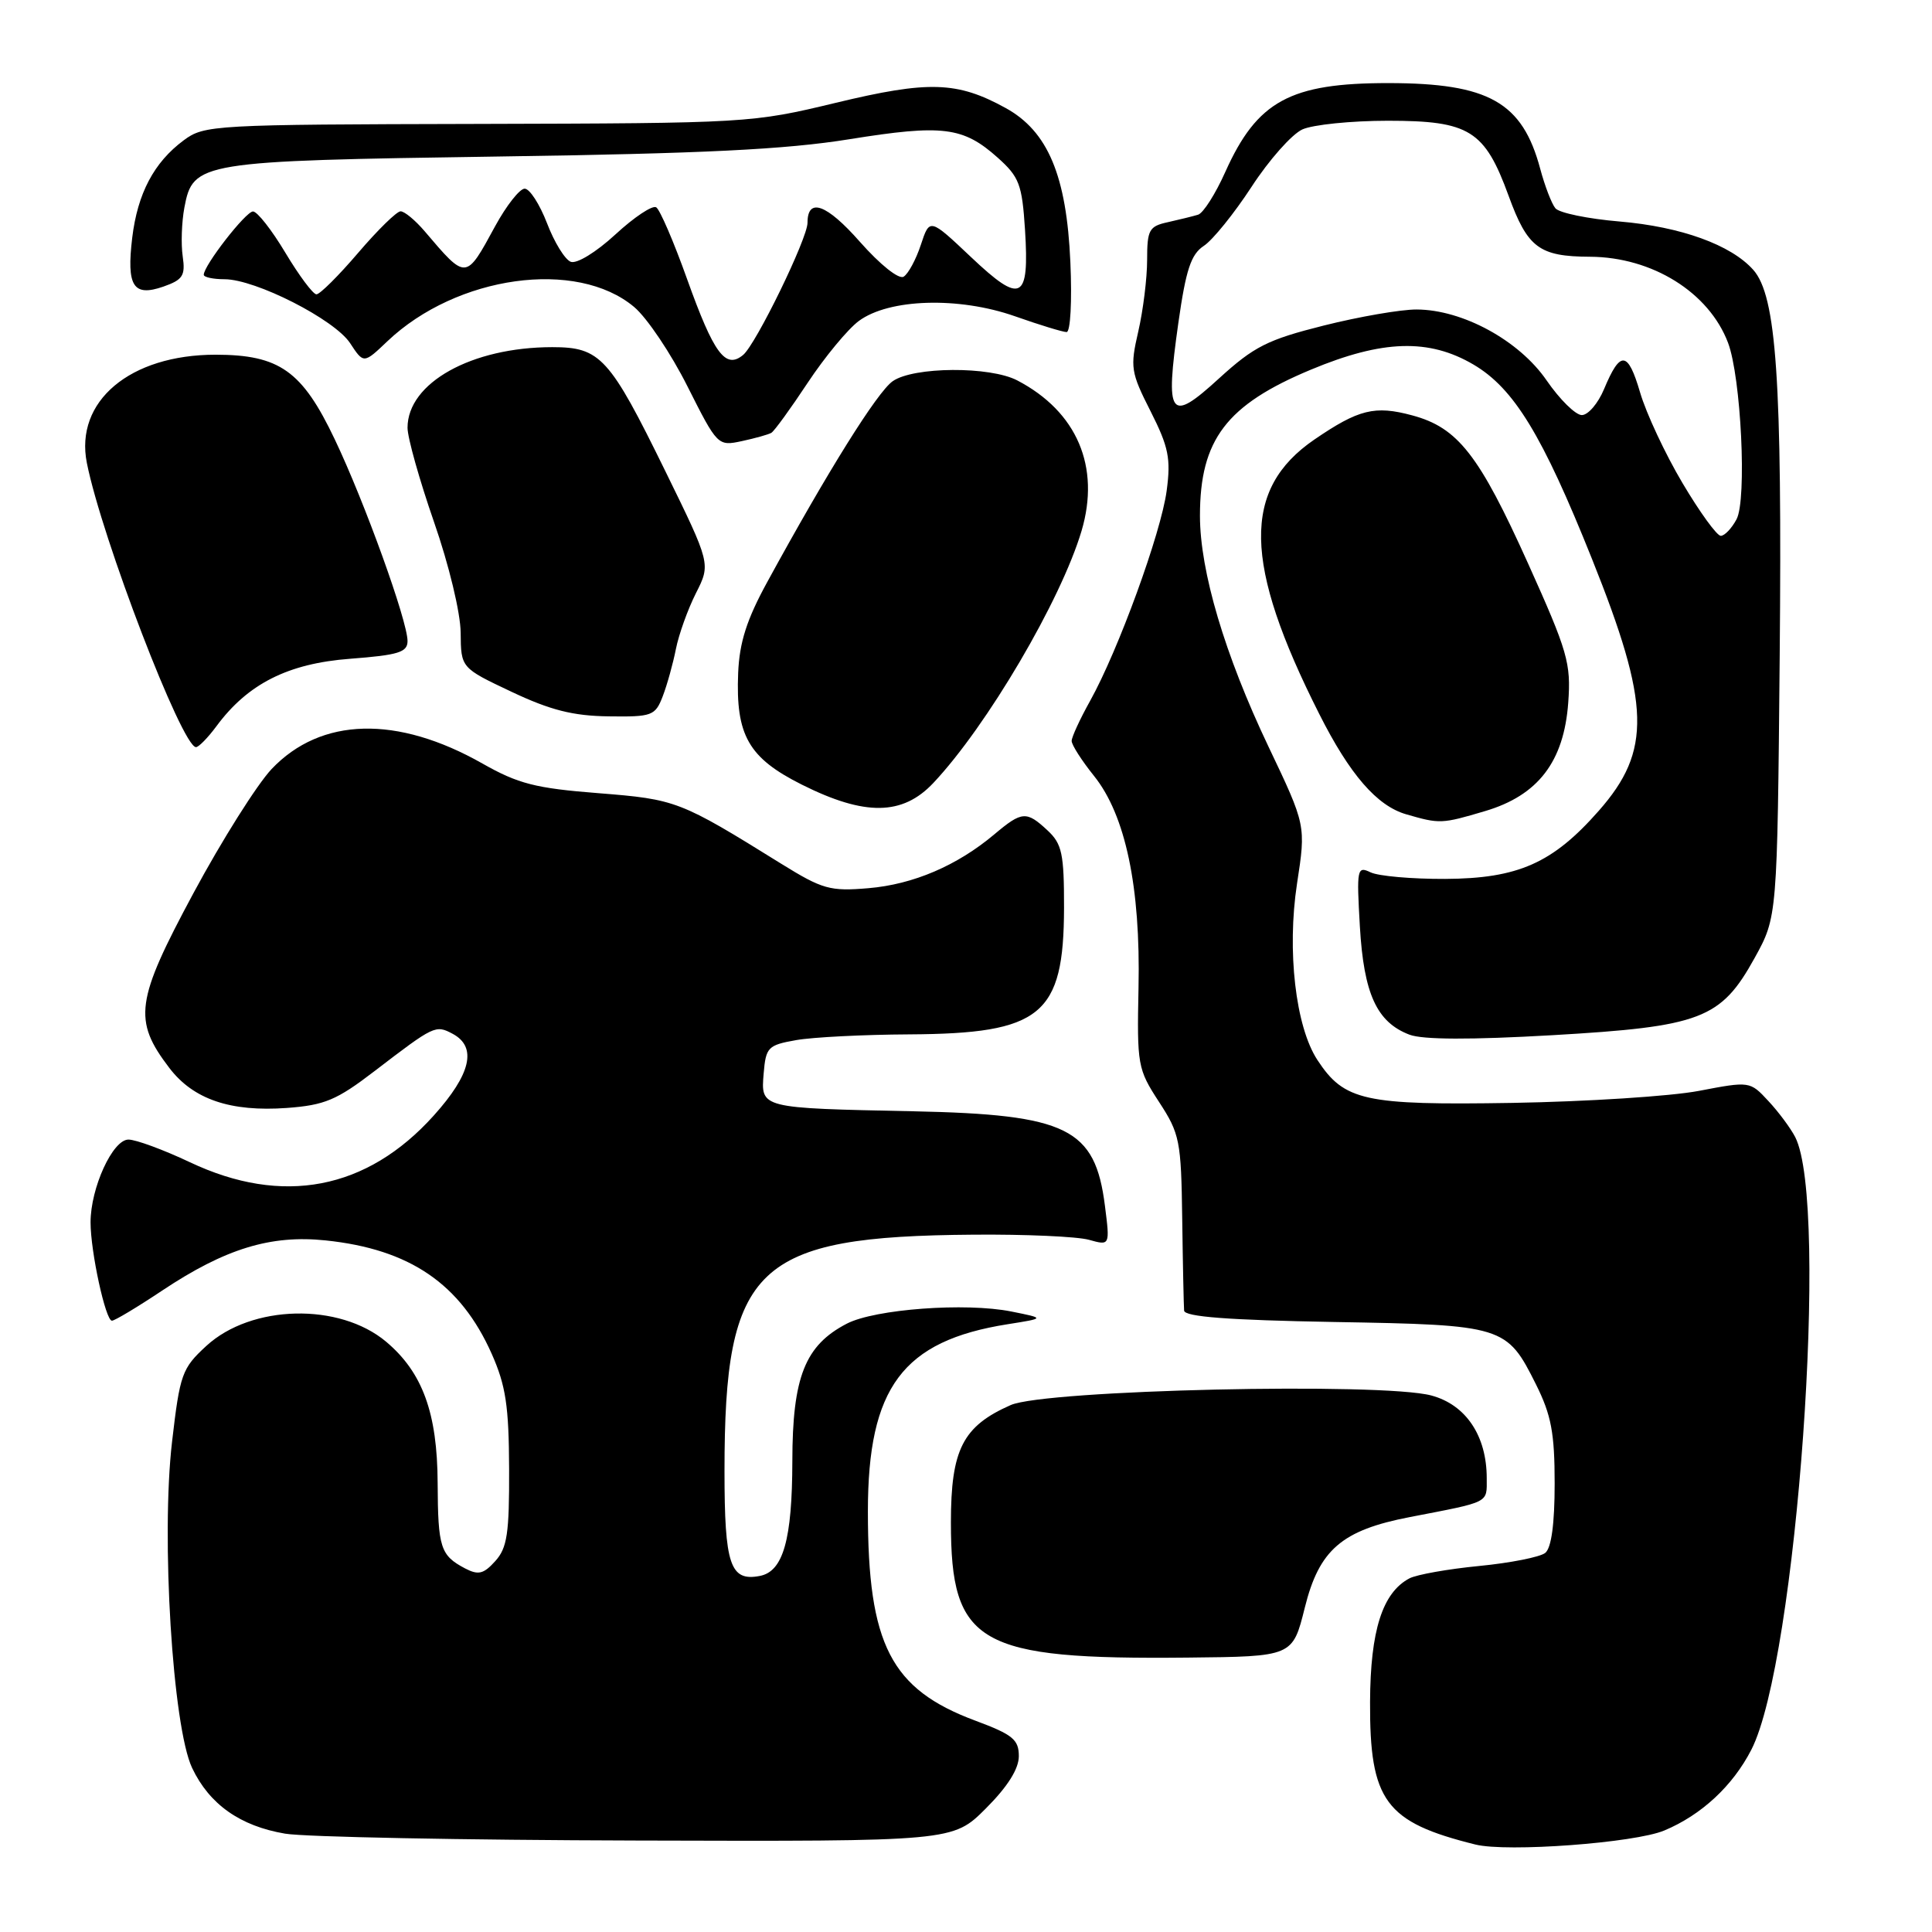 <?xml version="1.0" encoding="UTF-8" standalone="no"?>
<!DOCTYPE svg PUBLIC "-//W3C//DTD SVG 1.1//EN" "http://www.w3.org/Graphics/SVG/1.1/DTD/svg11.dtd" >
<svg xmlns="http://www.w3.org/2000/svg" xmlns:xlink="http://www.w3.org/1999/xlink" version="1.1" viewBox="0 0 256 256">
 <g >
 <path fill="currentColor"
d=" M 220.53 242.55 C 225.44 240.50 229.60 236.64 232.06 231.85 C 238.08 220.15 242.41 159.52 237.87 150.66 C 237.25 149.47 235.66 147.32 234.31 145.88 C 231.88 143.26 231.85 143.26 225.10 144.55 C 221.38 145.26 210.27 145.97 200.41 146.14 C 180.77 146.46 178.12 145.88 174.56 140.45 C 171.67 136.04 170.51 125.97 171.86 117.10 C 173.05 109.36 173.05 109.36 168.08 98.93 C 162.29 86.77 159.00 75.68 159.00 68.34 C 159.00 58.25 162.51 53.64 173.73 48.97 C 183.20 45.02 189.35 44.84 195.25 48.31 C 200.61 51.47 204.37 57.63 210.95 74.07 C 218.69 93.39 218.86 99.47 211.85 107.43 C 205.74 114.38 201.15 116.41 191.50 116.46 C 187.10 116.48 182.65 116.09 181.61 115.59 C 179.82 114.73 179.75 115.11 180.19 122.76 C 180.71 131.70 182.43 135.45 186.76 137.10 C 188.51 137.77 194.89 137.79 205.67 137.17 C 225.41 136.03 228.02 135.03 232.50 126.93 C 235.50 121.50 235.50 121.50 235.82 86.87 C 236.15 50.34 235.39 39.22 232.32 35.76 C 229.37 32.44 222.72 30.04 214.60 29.35 C 210.42 29.00 206.60 28.21 206.10 27.60 C 205.60 27.00 204.70 24.65 204.09 22.38 C 201.73 13.54 197.27 11.02 183.99 11.01 C 170.95 11.00 166.58 13.38 162.36 22.78 C 161.06 25.69 159.44 28.24 158.75 28.45 C 158.06 28.66 156.26 29.10 154.75 29.44 C 152.26 29.98 152.00 30.45 152.00 34.44 C 152.00 36.87 151.47 41.13 150.83 43.91 C 149.73 48.67 149.83 49.32 152.46 54.50 C 154.85 59.23 155.16 60.76 154.59 65.02 C 153.85 70.61 148.17 86.19 144.44 92.88 C 143.10 95.28 142.00 97.67 142.00 98.18 C 142.00 98.70 143.33 100.78 144.96 102.81 C 149.14 108.01 151.14 117.56 150.86 130.85 C 150.65 141.12 150.74 141.66 153.57 146.00 C 156.33 150.23 156.51 151.15 156.65 161.50 C 156.73 167.55 156.85 173.02 156.90 173.66 C 156.97 174.48 162.71 174.92 176.75 175.17 C 199.27 175.56 199.65 175.68 203.53 183.45 C 205.55 187.50 206.00 189.88 206.00 196.57 C 206.00 201.91 205.57 205.11 204.75 205.77 C 204.06 206.32 200.12 207.10 196.00 207.50 C 191.88 207.90 187.72 208.64 186.76 209.14 C 183.18 211.03 181.58 216.05 181.54 225.50 C 181.48 238.64 183.56 241.45 195.50 244.41 C 199.70 245.45 216.60 244.20 220.53 242.55 Z  M 130.63 239.63 C 133.51 236.75 135.00 234.39 135.00 232.70 C 135.00 230.50 134.19 229.84 129.25 228.00 C 118.03 223.83 115.00 217.92 115.00 200.27 C 115.00 183.85 119.61 177.67 133.50 175.47 C 138.50 174.68 138.50 174.68 134.00 173.78 C 127.95 172.57 115.94 173.46 112.21 175.39 C 106.67 178.26 105.00 182.46 104.99 193.62 C 104.97 204.01 103.78 208.23 100.68 208.82 C 96.75 209.58 96.00 207.35 96.00 194.93 C 96.00 167.70 100.09 163.82 129.00 163.60 C 135.88 163.54 142.75 163.85 144.29 164.28 C 147.08 165.06 147.08 165.06 146.41 159.78 C 145.11 149.49 141.45 147.68 121.00 147.25 C 100.65 146.83 100.81 146.87 101.19 142.23 C 101.48 138.76 101.76 138.48 105.50 137.82 C 107.70 137.43 114.45 137.09 120.50 137.06 C 137.99 136.96 140.96 134.53 140.99 120.29 C 141.00 113.12 140.72 111.82 138.81 110.04 C 136.01 107.43 135.42 107.47 131.76 110.55 C 126.83 114.70 121.01 117.19 115.07 117.69 C 109.98 118.12 108.99 117.84 103.50 114.44 C 90.06 106.09 89.61 105.92 79.29 105.10 C 70.96 104.45 68.67 103.86 63.94 101.18 C 52.63 94.76 42.53 95.02 36.00 101.89 C 34.08 103.92 29.41 111.32 25.63 118.35 C 17.96 132.62 17.60 135.17 22.44 141.51 C 25.61 145.67 30.54 147.35 38.01 146.81 C 43.01 146.44 44.60 145.78 49.61 141.94 C 57.56 135.85 57.71 135.78 59.99 136.99 C 63.24 138.74 62.41 142.33 57.48 147.81 C 48.62 157.67 37.44 159.81 25.16 154.00 C 21.67 152.35 18.01 151.00 17.02 151.00 C 14.93 151.00 12.00 157.40 12.00 161.97 C 12.00 165.86 13.99 175.00 14.83 175.00 C 15.20 175.00 18.20 173.20 21.50 171.00 C 29.84 165.45 35.87 163.60 43.14 164.36 C 54.30 165.52 61.02 170.11 65.15 179.38 C 67.02 183.59 67.43 186.30 67.46 194.64 C 67.49 203.19 67.21 205.11 65.62 206.86 C 64.08 208.57 63.38 208.74 61.62 207.82 C 58.36 206.10 58.03 205.09 57.99 196.50 C 57.95 187.23 55.99 181.85 51.17 177.79 C 44.97 172.58 33.31 172.85 27.34 178.34 C 24.11 181.31 23.84 182.07 22.80 191.02 C 21.32 203.67 22.87 228.82 25.46 234.27 C 27.75 239.09 31.82 241.96 37.78 242.97 C 40.37 243.41 61.35 243.82 84.38 243.88 C 126.26 244.00 126.26 244.00 130.63 239.63 Z  M 172.89 213.03 C 174.80 205.34 177.79 202.76 186.81 201.02 C 197.52 198.95 197.00 199.22 197.00 195.88 C 197.00 190.26 194.25 186.14 189.66 184.91 C 183.11 183.15 138.50 184.16 133.92 186.18 C 127.57 188.98 126.00 192.06 126.00 201.73 C 126.00 217.87 129.59 219.92 157.39 219.64 C 171.28 219.50 171.28 219.50 172.89 213.03 Z  M 196.79 107.47 C 203.81 105.39 207.23 100.92 207.80 93.10 C 208.18 87.87 207.73 86.33 202.48 74.67 C 195.99 60.26 193.17 56.66 187.13 55.04 C 182.17 53.70 180.03 54.23 174.15 58.25 C 164.55 64.83 164.73 74.66 174.81 94.61 C 178.85 102.63 182.45 106.78 186.33 107.90 C 190.78 109.19 191.03 109.18 196.79 107.47 Z  M 123.67 103.75 C 130.79 96.19 140.57 79.55 143.31 70.35 C 145.83 61.85 142.71 54.54 134.80 50.41 C 131.17 48.51 121.05 48.58 118.29 50.51 C 116.24 51.94 109.67 62.46 101.66 77.13 C 98.95 82.08 97.98 85.11 97.81 89.17 C 97.47 97.44 99.18 100.43 106.27 103.98 C 114.61 108.15 119.59 108.08 123.67 103.75 Z  M 28.67 96.24 C 32.83 90.60 38.17 87.91 46.40 87.29 C 52.80 86.80 54.00 86.43 54.00 84.94 C 54.00 82.28 48.31 66.50 44.35 58.20 C 40.04 49.14 37.03 47.01 28.57 47.00 C 17.22 47.00 9.88 53.17 11.51 61.35 C 13.50 71.32 24.13 99.00 25.97 99.00 C 26.33 99.00 27.54 97.76 28.67 96.24 Z  M 87.82 92.25 C 88.40 90.74 89.18 87.92 89.56 86.00 C 89.94 84.08 91.13 80.75 92.21 78.61 C 94.18 74.72 94.18 74.72 88.16 62.43 C 80.76 47.33 79.55 46.00 73.18 46.00 C 62.50 46.00 54.00 50.73 54.00 56.68 C 54.00 58.00 55.58 63.61 57.50 69.14 C 59.49 74.85 61.02 81.20 61.04 83.85 C 61.08 88.50 61.08 88.50 67.79 91.67 C 72.93 94.10 75.94 94.86 80.63 94.92 C 86.42 95.00 86.82 94.85 87.82 92.25 Z  M 102.21 57.35 C 102.60 57.12 104.77 54.13 107.03 50.71 C 109.29 47.30 112.34 43.61 113.80 42.53 C 117.80 39.57 127.03 39.29 134.47 41.90 C 137.75 43.06 140.84 44.00 141.33 44.00 C 141.84 44.00 142.06 39.89 141.83 34.75 C 141.33 23.28 138.85 17.39 133.25 14.31 C 126.83 10.78 123.05 10.66 110.76 13.62 C 99.63 16.30 99.08 16.33 63.33 16.42 C 28.18 16.50 27.07 16.56 24.33 18.60 C 20.39 21.53 18.23 25.64 17.52 31.50 C 16.75 37.94 17.66 39.36 21.64 37.98 C 24.23 37.07 24.58 36.53 24.21 33.97 C 23.97 32.34 24.07 29.44 24.43 27.51 C 25.57 21.45 26.38 21.32 66.00 20.74 C 93.17 20.35 104.09 19.81 112.54 18.45 C 124.92 16.46 127.62 16.80 132.20 20.89 C 135.06 23.45 135.43 24.42 135.82 30.45 C 136.41 39.82 135.33 40.37 128.67 34.07 C 123.19 28.89 123.19 28.89 122.02 32.43 C 121.38 34.38 120.35 36.28 119.74 36.66 C 119.10 37.06 116.63 35.08 113.94 32.04 C 109.53 27.03 107.00 26.12 107.00 29.52 C 107.00 31.60 100.17 45.62 98.47 47.03 C 96.13 48.97 94.59 46.88 91.05 37.00 C 89.29 32.06 87.44 27.77 86.95 27.47 C 86.45 27.16 84.02 28.78 81.54 31.07 C 78.99 33.42 76.42 34.99 75.63 34.69 C 74.85 34.39 73.44 32.09 72.48 29.57 C 71.51 27.06 70.19 25.00 69.52 25.00 C 68.86 25.00 67.10 27.24 65.61 29.97 C 61.70 37.16 61.81 37.15 56.26 30.63 C 55.02 29.18 53.60 28.00 53.08 28.00 C 52.57 28.00 50.04 30.48 47.46 33.50 C 44.87 36.53 42.39 39.00 41.93 39.00 C 41.48 39.00 39.63 36.52 37.82 33.50 C 36.01 30.47 34.08 28.01 33.52 28.02 C 32.55 28.04 27.00 35.18 27.00 36.41 C 27.00 36.73 28.24 37.00 29.75 37.00 C 33.86 37.00 44.33 42.33 46.39 45.47 C 48.19 48.21 48.19 48.21 51.34 45.21 C 60.53 36.49 76.43 34.28 84.03 40.68 C 85.73 42.11 88.91 46.84 91.10 51.21 C 95.06 59.07 95.12 59.13 98.30 58.45 C 100.06 58.07 101.82 57.58 102.21 57.35 Z  M 222.94 64.01 C 220.66 60.17 218.13 54.77 217.32 52.00 C 215.70 46.48 214.70 46.39 212.54 51.57 C 211.75 53.46 210.43 55.00 209.60 55.00 C 208.77 55.00 206.67 52.93 204.93 50.40 C 201.29 45.11 193.80 41.03 187.71 41.01 C 185.63 41.00 180.09 41.96 175.39 43.14 C 167.95 45.01 166.17 45.91 161.53 50.14 C 154.97 56.14 154.37 55.31 156.14 42.77 C 157.14 35.73 157.81 33.70 159.51 32.58 C 160.68 31.82 163.53 28.29 165.84 24.75 C 168.15 21.20 171.17 17.79 172.57 17.15 C 173.96 16.52 179.06 16.00 183.91 16.00 C 194.71 16.00 196.73 17.26 199.90 25.95 C 202.41 32.84 203.95 33.99 210.68 34.02 C 218.93 34.06 226.44 38.74 228.97 45.41 C 230.70 49.97 231.49 66.22 230.10 68.81 C 229.46 70.01 228.52 71.00 228.01 71.00 C 227.50 71.00 225.22 67.86 222.94 64.01 Z "/>
</g>
</svg>